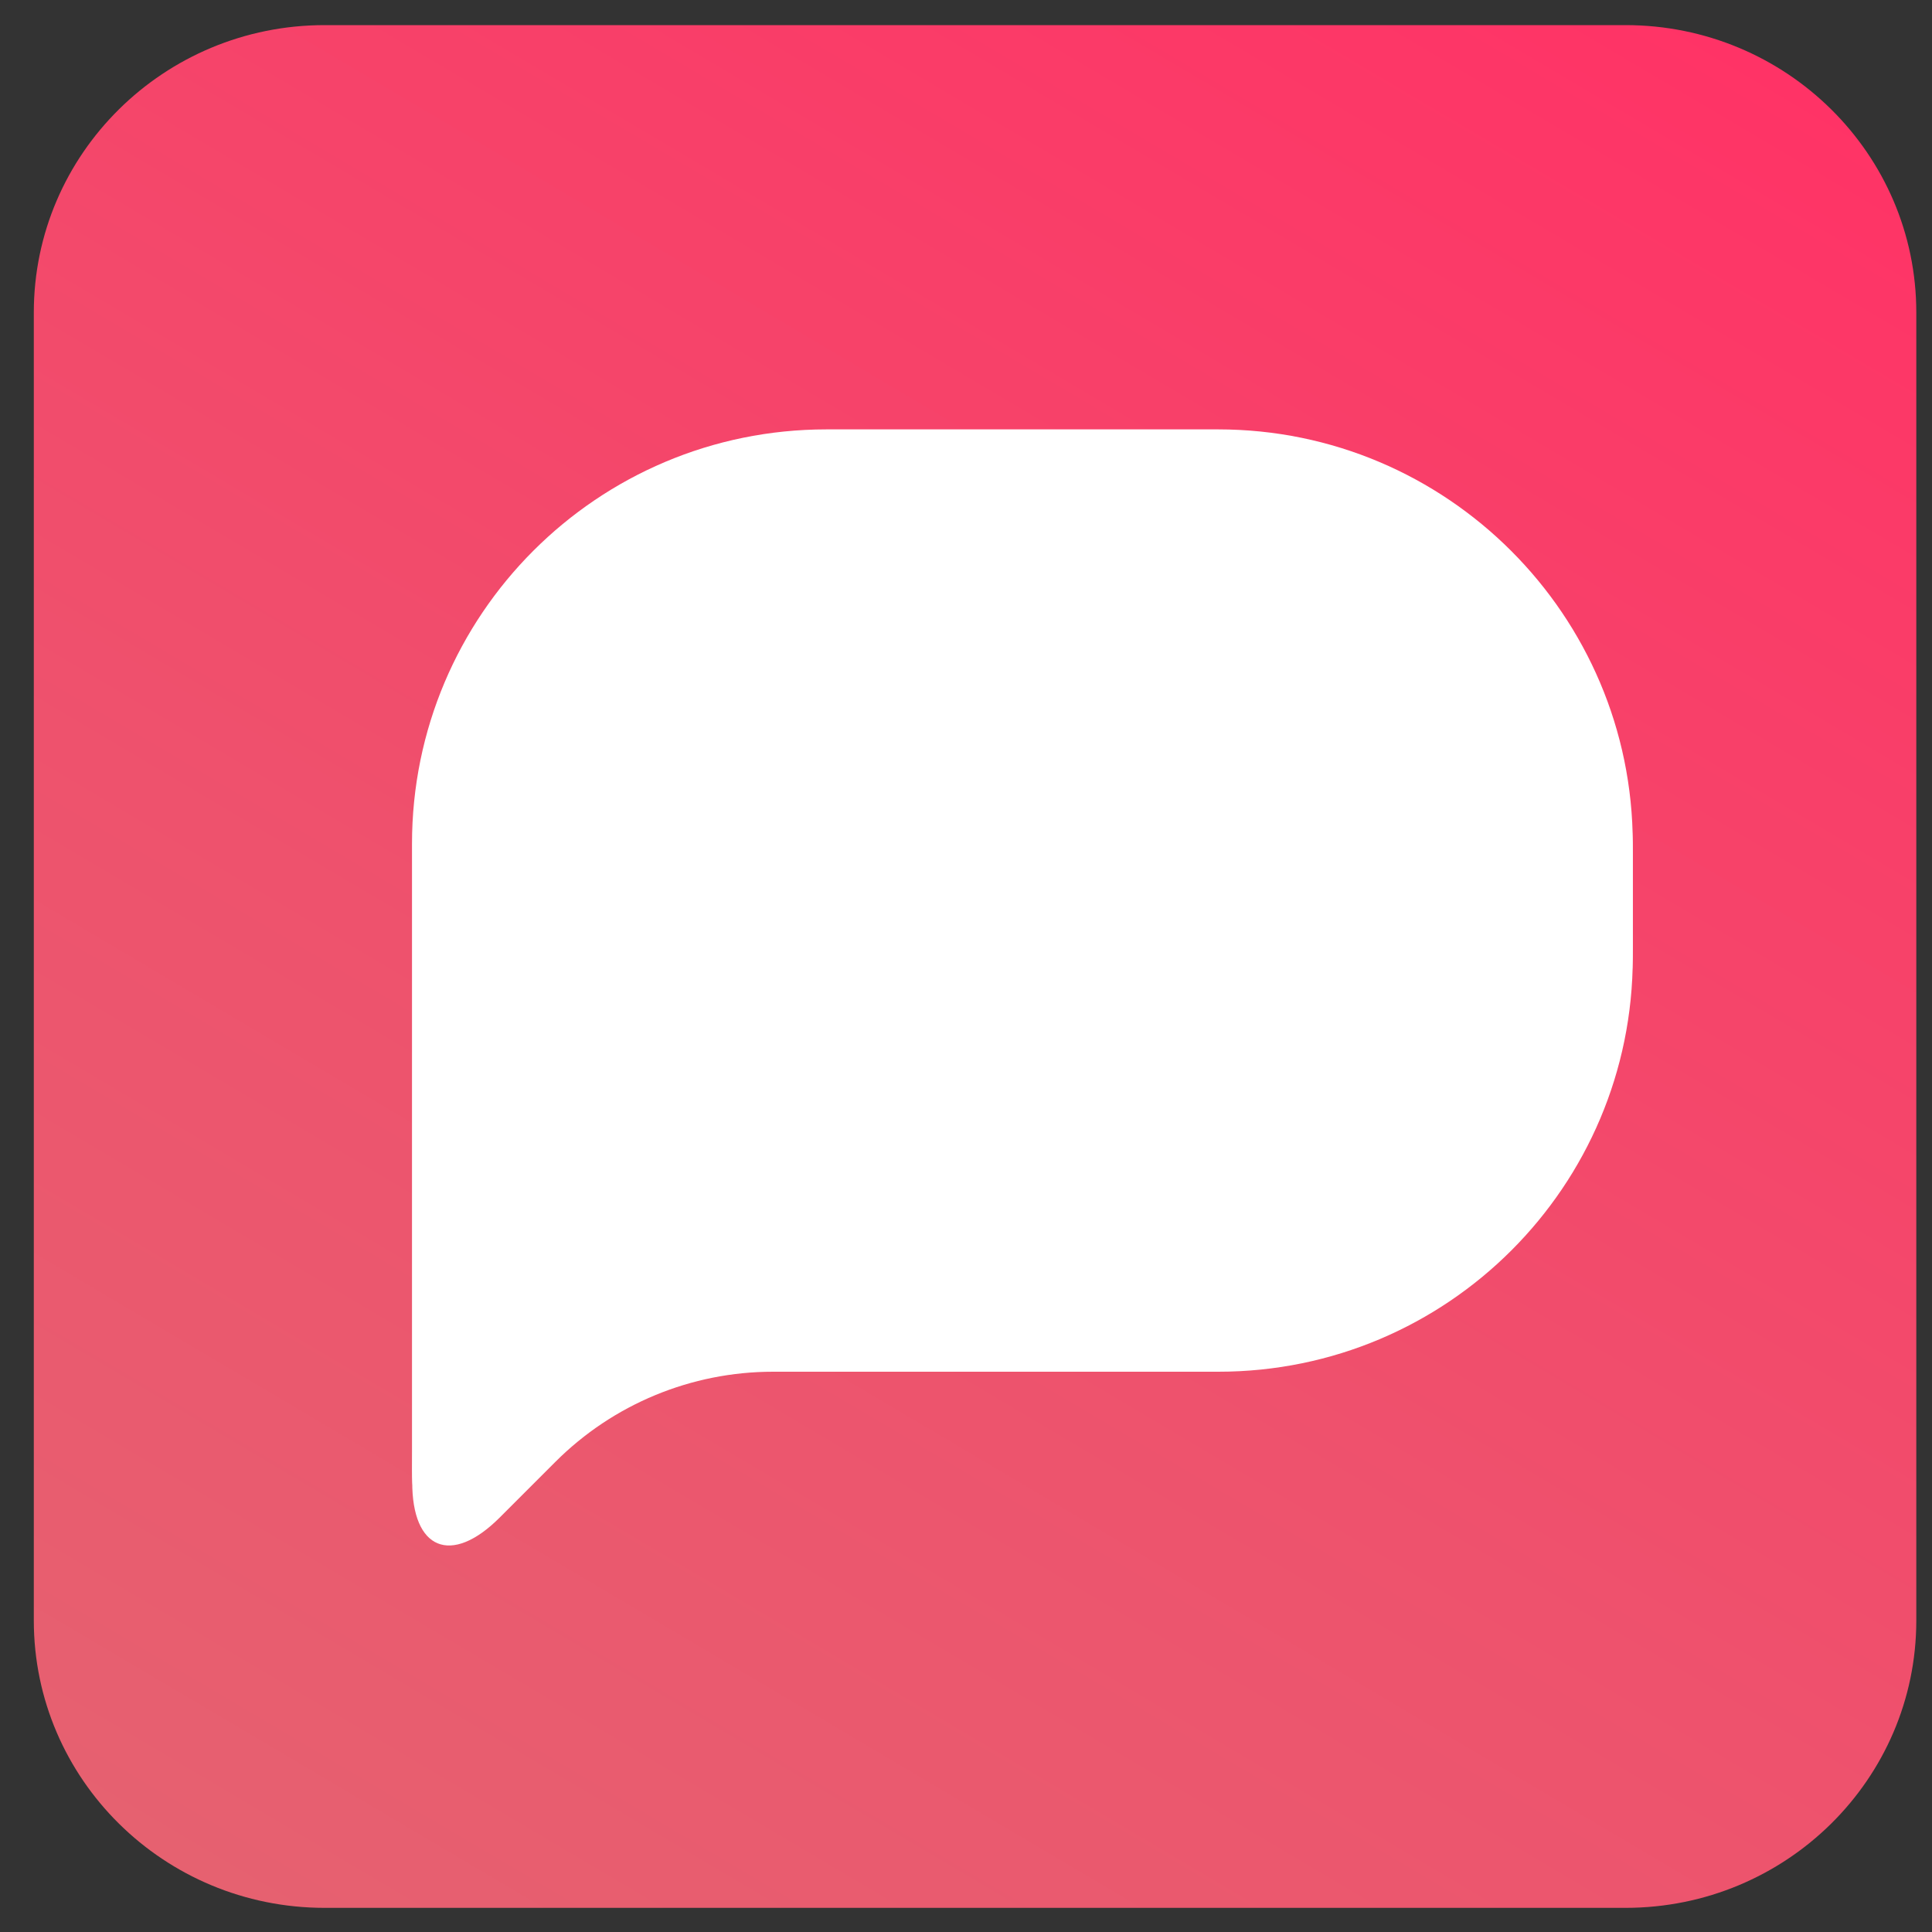 <?xml version="1.0" encoding="utf-8"?>
<!-- Generator: Adobe Illustrator 22.1.0, SVG Export Plug-In . SVG Version: 6.00 Build 0)  -->
<svg version="1.1" id="Слой_1" xmlns="http://www.w3.org/2000/svg" xmlns:xlink="http://www.w3.org/1999/xlink" x="0px" y="0px"
	 viewBox="0 0 800 800" style="enable-background:new 0 0 800 800;" xml:space="preserve">
<rect x="0" y="0" width="800" height="800" fill="#333333" stroke="none"/>
<style type="text/css">
	.st0{fill:url(#SVGID_1_);}
	.st1{fill:#FFFFFF;}
</style>
<linearGradient id="SVGID_1_" gradientUnits="userSpaceOnUse" x1="158.562" y1="816.023" x2="646.366" y2="-18.497" gradientTransform="matrix(1.004 0 0 1.016 -0.193 -5.006)">
	<stop  offset="0" style="stop-color:#E66170"/>
	<stop  offset="0.386" style="stop-color:#EE526D"/>
	<stop  offset="1" style="stop-color:#FF3366"/>
</linearGradient>
<path class="st0" d="M673.1,790H134.4C67.9,790,14,736.7,14,671V129.4c0-65.7,53.9-119,120.4-119h538.7c66.5,0,120.4,53.3,120.4,119
	V671C793.5,736.7,739.6,790,673.1,790z"/>
<g>
	<path class="st1" d="M504.4,177.8H342.2c-94.8,0-171.6,76.8-171.6,171.6v259.7c0,28.2,16.3,34.9,36.2,15l23.2-23.2
		c23.9-23.9,56.3-37.3,90.1-37.3h184.4c94.8,0,171.6-76.8,171.6-171.6v-42.6C676,254.7,599.1,177.8,504.4,177.8z"/>
	<path class="st1" d="M206.8,628.5l23.2-23.2c23.9-23.9,56.3-37.3,90.1-37.3h184.4c94.8,0,171.6-76.8,171.6-171.6v-42.6
		c0-55.6-26.5-105-67.4-136.3c-264.9,13.3-438,165.1-438,396.1C170.6,641.7,186.8,648.4,206.8,628.5z"/>
</g>
</svg>

